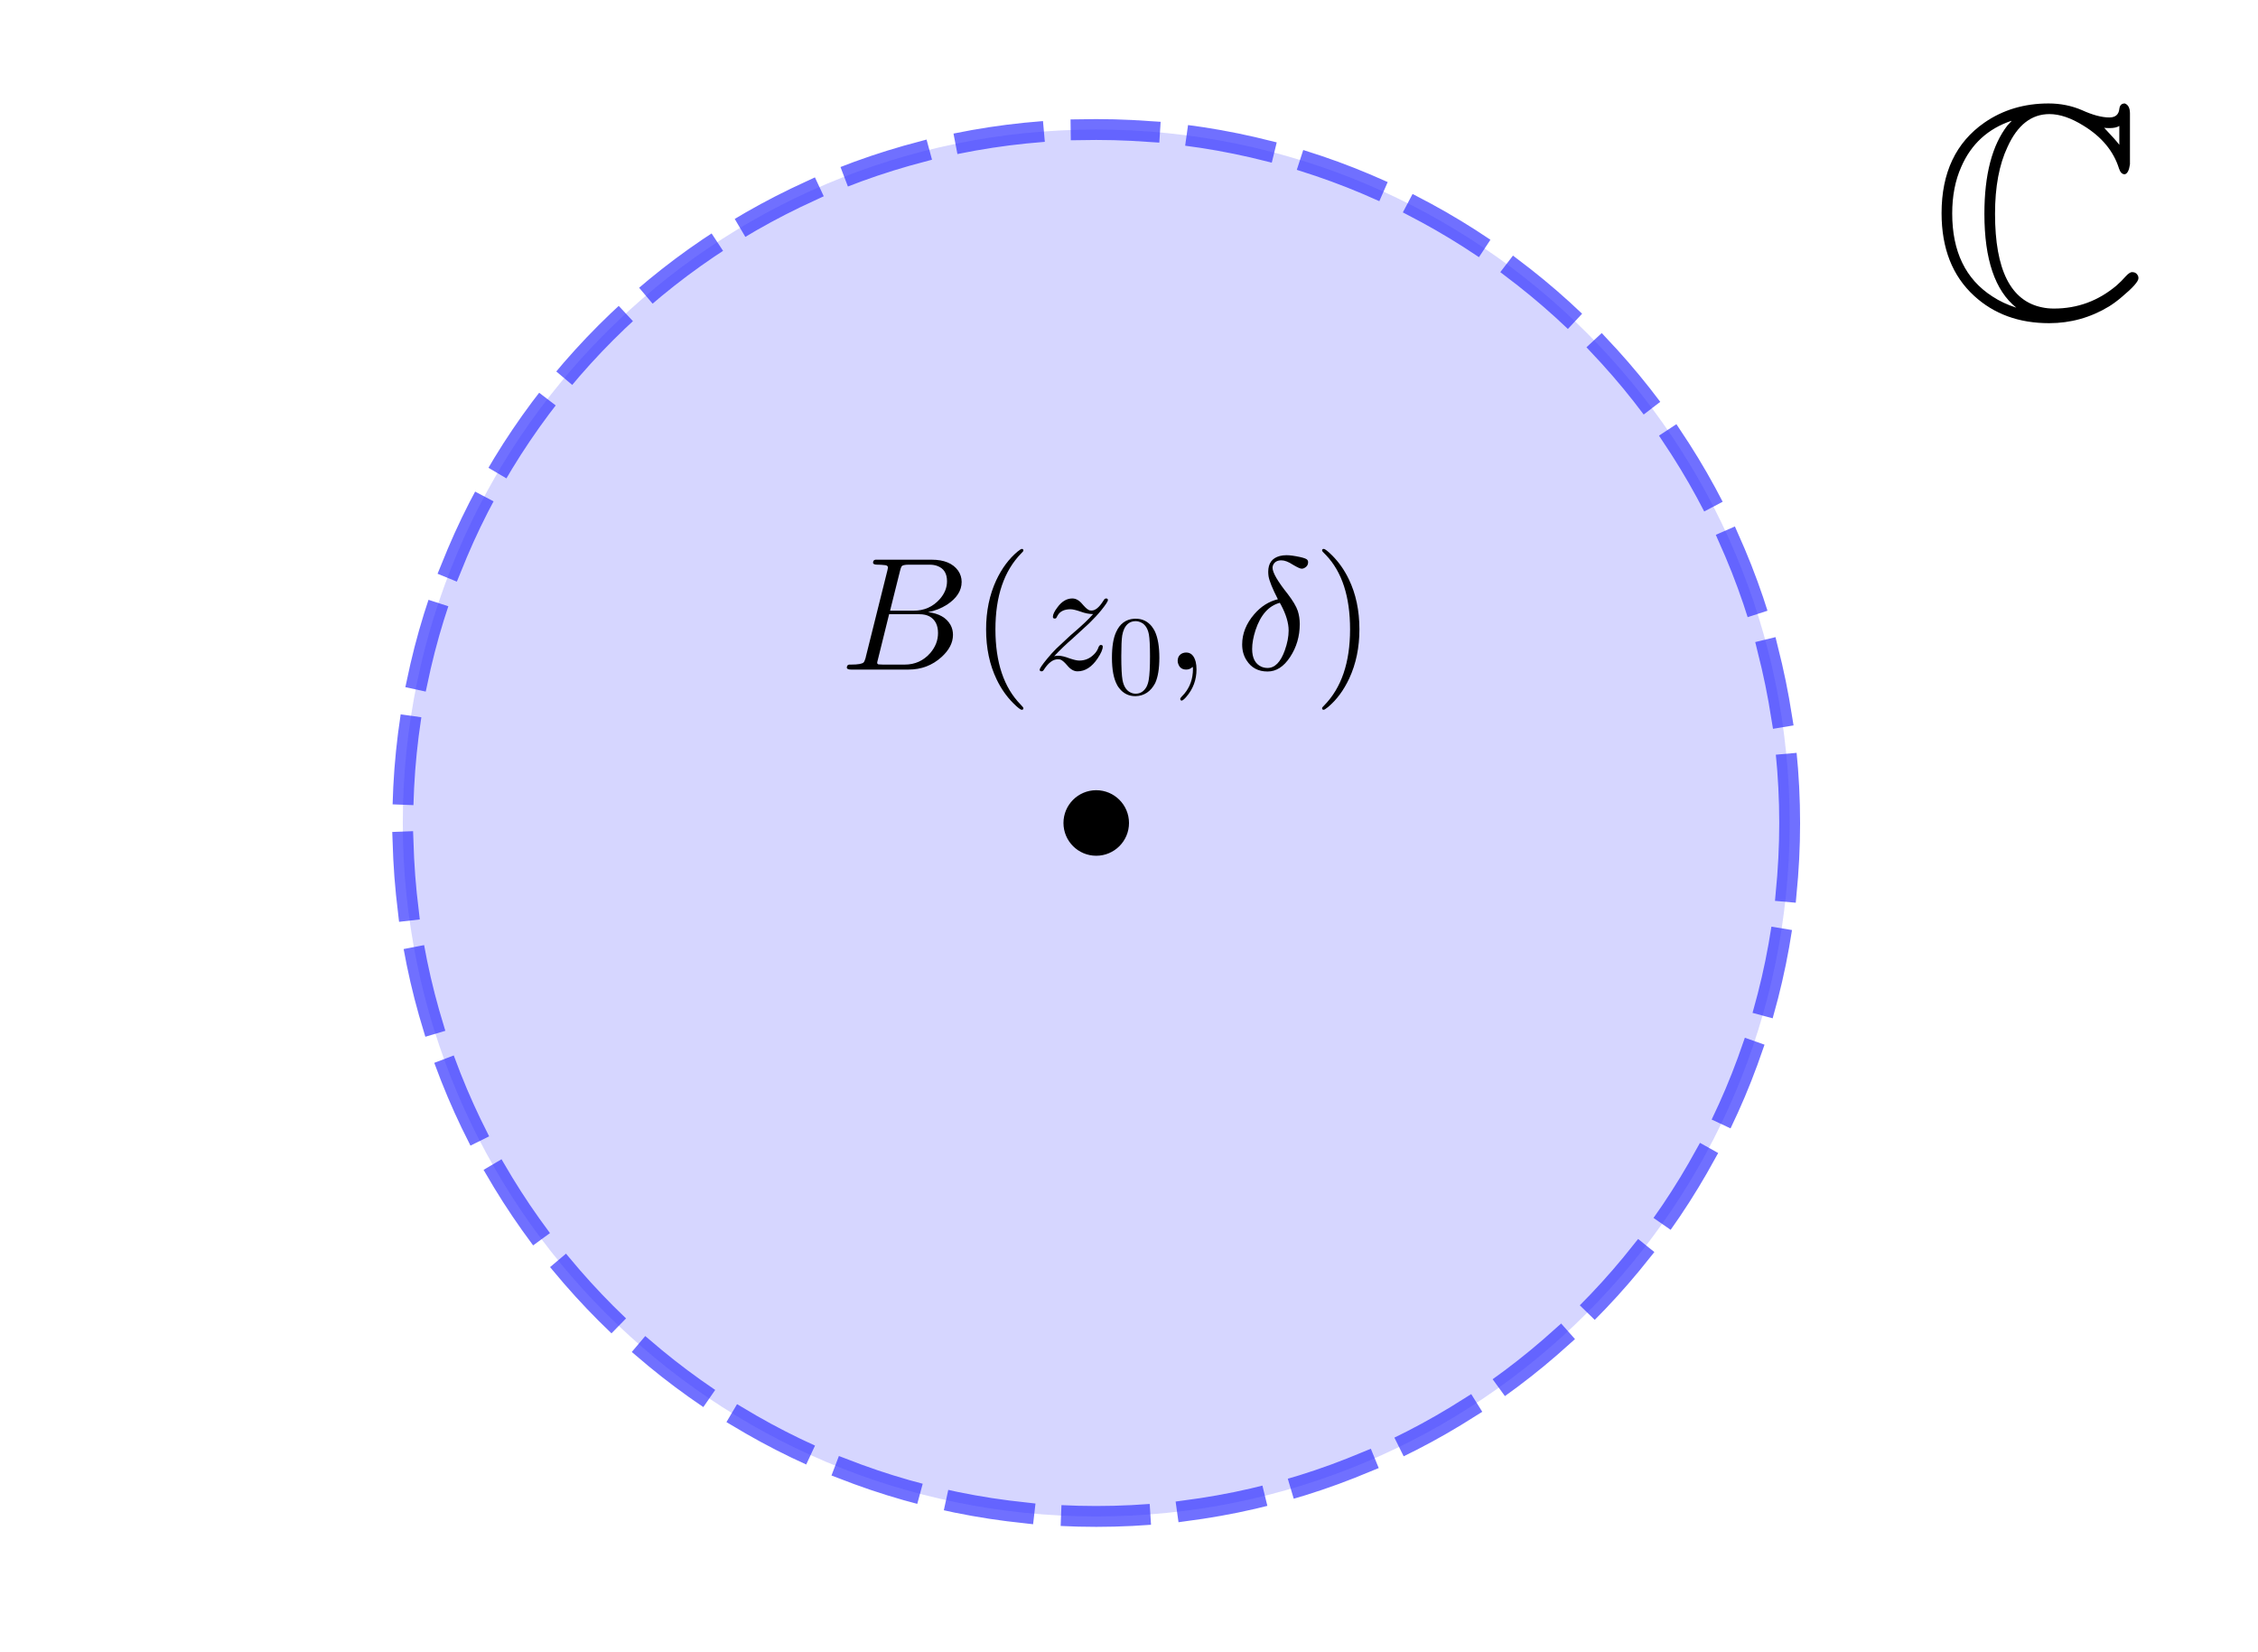 <?xml version="1.0" encoding="ISO-8859-1" standalone="no"?>

<svg 
     version="1.1"
     baseProfile="full"
     xmlns="http://www.w3.org/2000/svg"
     xmlns:xlink="http://www.w3.org/1999/xlink"
     xmlns:ev="http://www.w3.org/2001/xml-events"
     width="9.142cm"
     height="6.688cm"
     viewBox="0 0 379 277"
     >
<title>

</title>
<g stroke-linejoin="miter" stroke-dashoffset="0" stroke-dasharray="none" stroke-width="1" stroke-miterlimit="10.000" stroke-linecap="square">
<g id="misc">
</g><!-- misc -->
<g id="layer0">
<clipPath id="clip6cce3502-668d-430b-93b7-5be756b5d32a">
  <path d="M 0 0 L 0 278.00 L 380.00 278.00 L 380.00 0 z"/>
</clipPath>
<g clip-path="url(#clip1)">
<g fill-opacity=".2" fill-rule="nonzero" stroke="none" fill="#3333ff">
  <path d="M 300.39 138.00 C 300.39 202.28 248.28 254.39 184.00 254.39 C 119.72 254.39 67.609 202.28 67.609 138.00 C 67.609 73.719 119.72 21.609 184.00 21.609 C 248.28 21.609 300.39 73.719 300.39 138.00 z"/>
<title>Circle c</title>
<desc>Circle c: Circle with center J and radius 2.8</desc>

</g> <!-- drawing style -->
</g> <!-- clip1 -->
<clipPath id="clipbc43a0cd-488e-457a-9908-f47733e57403">
  <path d="M 0 0 L 0 278.00 L 380.00 278.00 L 380.00 0 z"/>
</clipPath>
<g clip-path="url(#clip2)">
<g stroke-linejoin="round" stroke-dasharray="11.500,8" stroke-width="3.5" stroke-linecap="butt" fill="none" stroke-opacity=".698" stroke="#3333ff">
  <path d="M 300.39 138.00 C 300.39 202.28 248.28 254.39 184.00 254.39 C 119.72 254.39 67.609 202.28 67.609 138.00 C 67.609 73.719 119.72 21.609 184.00 21.609 C 248.28 21.609 300.39 73.719 300.39 138.00 z"/>
<title>Circle c</title>
<desc>Circle c: Circle with center J and radius 2.8</desc>

</g> <!-- drawing style -->
</g> <!-- clip2 -->
<clipPath id="clip9d2618ec-055b-4bd5-a2b1-ac349e9911bb">
  <path d="M 0 0 L 0 278.00 L 380.00 278.00 L 380.00 0 z"/>
</clipPath>
<g clip-path="url(#clip3)">
<g fill-opacity="1" fill-rule="nonzero" stroke="none" fill="#000000">
  <path d="M 189.00 138.00 C 189.00 140.76 186.76 143.00 184.00 143.00 C 181.24 143.00 179.00 140.76 179.00 138.00 C 179.00 135.24 181.24 133.00 184.00 133.00 C 186.76 133.00 189.00 135.24 189.00 138.00 z"/>
<title>Point J</title>
<desc>J = (0.95, 1.43)</desc>

</g> <!-- drawing style -->
</g> <!-- clip3 -->
<clipPath id="clipd3e9c030-c789-4963-a414-c2a2c9c7b06f">
  <path d="M 0 0 L 0 278.00 L 380.00 278.00 L 380.00 0 z"/>
</clipPath>
<g clip-path="url(#clip4)">
<g stroke-linejoin="round" stroke-linecap="round" fill="none" stroke-opacity="1" stroke="#000000">
  <path d="M 189.00 138.00 C 189.00 140.76 186.76 143.00 184.00 143.00 C 181.24 143.00 179.00 140.76 179.00 138.00 C 179.00 135.24 181.24 133.00 184.00 133.00 C 186.76 133.00 189.00 135.24 189.00 138.00 z"/>
<title>Point J</title>
<desc>J = (0.95, 1.43)</desc>

</g> <!-- drawing style -->
</g> <!-- clip4 -->
<g transform="matrix(.27, 0, 0, .27, 141.00, 112.25)">
<clipPath id="clip423132db-cdec-4fe3-bde2-253dc9efab5e">
  <path d="M -522.22 -415.74 L -522.22 613.89 L 885.19 613.89 L 885.19 -415.74 z"/>
</clipPath>
<g clip-path="url(#clip5)">
<g fill-opacity="1" fill-rule="nonzero" stroke="none" fill="#000000">
  <path d="M 16.000 -7.797 L 29.406 -61.500 Q 29.797 -63.094 29.797 -63.406 Q 29.797 -64.594 28.203 -64.906 L 28.094 -64.906 L 28.000 -64.906 Q 27.703 -64.906 27.094 -65.000 Q 25.406 -65.203 23.297 -65.203 Q 20.703 -65.203 20.500 -66.297 Q 20.500 -68.094 22.000 -68.297 L 22.094 -68.297 L 22.203 -68.297 L 23.406 -68.297 L 57.000 -68.297 Q 68.500 -68.297 73.406 -61.500 Q 75.594 -58.297 75.594 -54.500 Q 75.594 -46.406 66.594 -40.406 Q 66.500 -40.406 66.406 -40.297 Q 61.094 -36.906 54.703 -35.703 Q 64.906 -34.500 68.703 -27.703 Q 70.203 -24.906 70.203 -21.594 Q 70.203 -14.297 63.203 -7.906 L 63.094 -7.797 Q 54.500 -0 42.594 -0 L 6.906 -0 Q 4.406 -0 4.203 -1.094 Q 4.203 -2.906 5.703 -3.094 L 6.906 -3.094 Q 13.406 -3.094 14.703 -4.5 Q 15.297 -5.203 15.906 -7.297 Q 15.906 -7.406 16.000 -7.797 z M 31.094 -36.594 L 45.703 -36.594 Q 55.594 -36.594 62.000 -43.797 Q 66.500 -48.906 66.500 -54.906 Q 66.500 -62.203 60.500 -64.406 Q 58.406 -65.203 55.594 -65.203 L 42.703 -65.203 Q 39.094 -65.203 38.297 -64.203 L 38.297 -64.203 L 38.297 -64.094 L 38.203 -64.094 L 38.203 -64.000 Q 37.797 -63.406 37.297 -61.406 L 31.094 -36.594 z M 26.594 -3.094 L 40.203 -3.094 Q 49.797 -3.094 56.094 -10.297 Q 60.906 -15.906 60.906 -22.703 Q 60.906 -30.000 55.703 -33.000 Q 53.094 -34.406 49.406 -34.406 L 30.500 -34.406 L 23.594 -6.5 Q 23.094 -4.703 23.094 -4.203 Q 23.094 -3.406 24.000 -3.203 L 24.000 -3.203 L 24.000 -3.203 L 24.406 -3.203 Q 25.000 -3.094 26.594 -3.094 z"/>
<title>Point J</title>
<desc>J = (0.95, 1.43)</desc>

</g> <!-- drawing style -->
</g> <!-- clip5 -->
</g> <!-- transform -->
<g transform="matrix(.27, 0, 0, .27, 162.84, 112.25)">
<clipPath id="clipf491d155-907f-481a-814d-49f5b4f87da0">
  <path d="M -603.12 -415.74 L -603.12 613.89 L 804.29 613.89 L 804.29 -415.74 z"/>
</clipPath>
<g clip-path="url(#clip6)">
<g fill-opacity="1" fill-rule="nonzero" stroke="none" fill="#000000">
  <path d="M 33.094 24.000 L 33.094 24.000 Q 33.094 25.000 32.094 25.000 Q 30.906 25.000 26.797 20.906 Q 20.594 14.703 16.500 6.203 Q 9.906 -7.406 9.906 -25.000 Q 9.906 -41.906 16.203 -55.500 Q 21.406 -66.594 29.406 -73.297 Q 31.500 -75.000 32.094 -75.000 Q 33.094 -75.000 33.094 -74.000 Q 33.094 -73.500 31.797 -72.297 Q 15.703 -55.906 15.703 -25.000 Q 15.703 5.797 31.406 21.797 Q 33.094 23.500 33.094 24.000 z"/>
<title>Point J</title>
<desc>J = (0.95, 1.43)</desc>

</g> <!-- drawing style -->
</g> <!-- clip6 -->
</g> <!-- transform -->
<g transform="matrix(.27, 0, 0, .27, 173.35, 112.25)">
<clipPath id="clip446f1309-eac4-41f8-b8cd-371361af8401">
  <path d="M -642.02 -415.74 L -642.02 613.89 L 765.39 613.89 L 765.39 -415.74 z"/>
</clipPath>
<g clip-path="url(#clip7)">
<g fill-opacity="1" fill-rule="nonzero" stroke="none" fill="#000000">
  <path d="M 13.297 -8.297 L 13.297 -8.297 Q 14.203 -8.594 16.000 -8.594 Q 18.594 -8.594 23.000 -6.906 Q 26.906 -5.594 28.906 -5.594 Q 34.203 -5.594 38.000 -9.406 Q 40.000 -11.297 40.906 -14.000 Q 41.500 -15.297 42.297 -15.297 Q 43.500 -15.297 43.500 -14.297 Q 43.500 -11.703 40.297 -6.906 Q 34.906 1.094 27.797 1.094 Q 24.406 1.094 21.406 -2.594 Q 18.594 -5.906 16.906 -6.297 Q 16.406 -6.406 15.594 -6.406 Q 11.203 -6.406 7.094 -.203 Q 6.406 1.094 5.5 1.094 Q 4.297 1.094 4.297 .094 Q 4.297 -1.094 8.906 -6.703 Q 11.500 -9.906 14.594 -13.000 L 23.594 -21.406 Q 33.500 -29.797 37.500 -34.500 Q 33.906 -34.500 29.797 -36.000 Q 25.500 -37.500 23.500 -37.500 Q 17.703 -37.500 15.500 -33.703 Q 15.203 -33.297 15.000 -32.797 Q 14.594 -31.703 13.703 -31.703 Q 12.500 -31.703 12.500 -32.797 Q 12.500 -35.000 15.406 -38.797 Q 19.406 -44.203 24.594 -44.203 Q 27.906 -44.203 30.797 -40.703 L 30.906 -40.594 Q 31.094 -40.297 31.500 -39.906 Q 33.906 -37.203 35.406 -36.797 Q 36.000 -36.703 36.594 -36.703 Q 40.000 -36.703 43.703 -42.500 L 44.094 -43.094 Q 44.703 -44.203 45.594 -44.203 Q 46.703 -44.203 46.703 -43.203 Q 46.703 -42.000 42.500 -36.797 Q 39.500 -33.094 35.000 -28.703 Q 34.406 -28.094 25.500 -20.000 L 25.203 -19.703 Q 18.703 -14.094 13.297 -8.297 z"/>
<title>Point J</title>
<desc>J = (0.95, 1.43)</desc>

</g> <!-- drawing style -->
</g> <!-- clip7 -->
</g> <!-- transform -->
<g transform="matrix(.189, 0, 0, .189, 185.90, 116.30)">
<clipPath id="clip3fe6cfc4-cee2-416d-a485-228a51d4a68d">
  <path d="M -983.60 -615.34 L -983.60 855.56 L 1027.0 855.56 L 1027.0 -615.34 z"/>
</clipPath>
<g clip-path="url(#clip8)">
<g fill-opacity="1" fill-rule="nonzero" stroke="none" fill="#000000">
  <path d="M 46.000 -32.000 Q 46.000 -17.406 42.297 -9.406 Q 36.406 1.797 24.906 2.203 Q 15.797 2.203 10.297 -5 Q 9.203 -6.297 8.406 -7.906 Q 3.906 -16.203 3.906 -32.000 Q 3.906 -46.703 7.594 -54.703 Q 12.594 -65.906 23.797 -66.594 L 25.000 -66.594 Q 33.906 -66.594 39.500 -59.500 L 39.500 -59.406 Q 40.906 -57.594 42.000 -55.406 Q 46.000 -46.906 46.000 -32.000 z M 24.906 -0 L 24.906 -0 Q 31.203 -0 34.594 -6.094 Q 36.000 -8.797 36.594 -12.500 Q 37.703 -18.906 37.703 -33.203 Q 37.703 -47.094 36.703 -52.703 Q 34.906 -62.203 27.500 -64.094 Q 26.203 -64.406 24.906 -64.406 Q 17.906 -64.406 14.703 -57.406 Q 13.594 -55.000 13.000 -51.594 Q 12.203 -46.203 12.203 -33.203 Q 12.203 -18.094 13.297 -12.094 Q 15.094 -2.5 22.094 -.406 Q 23.500 -0 24.906 -0 z"/>
<title>Point J</title>
<desc>J = (0.95, 1.43)</desc>

</g> <!-- drawing style -->
</g> <!-- clip8 -->
</g> <!-- transform -->
<g transform="matrix(.27, 0, 0, .27, 195.35, 112.25)">
<clipPath id="clip3923fb84-20e1-4814-84df-a407220b9329">
  <path d="M -723.52 -415.74 L -723.52 613.89 L 683.89 613.89 L 683.89 -415.74 z"/>
</clipPath>
<g clip-path="url(#clip9)">
<g fill-opacity="1" fill-rule="nonzero" stroke="none" fill="#000000">
  <path d="M 20.297 -.094 L 20.297 -.094 Q 20.297 9.594 14.000 16.906 Q 12.297 18.906 11.203 19.297 Q 10.203 19.297 10.203 18.203 Q 10.203 17.703 11.297 16.594 Q 17.297 10.594 18.000 1.906 Q 18.094 .906 18.094 -.094 Q 18.094 -1.594 17.906 -1.594 Q 17.797 -1.594 17.406 -1.297 Q 16.000 -0 13.906 -0 Q 10.203 -0 9 -3.406 Q 8.594 -4.297 8.594 -5.297 Q 8.594 -8.906 11.703 -10.203 Q 12.703 -10.594 13.906 -10.594 Q 18.297 -10.594 19.797 -4.797 Q 20.297 -2.703 20.297 -.094 z"/>
<title>Point J</title>
<desc>J = (0.95, 1.43)</desc>

</g> <!-- drawing style -->
</g> <!-- clip9 -->
</g> <!-- transform -->
<g transform="matrix(.27, 0, 0, .27, 207.36, 112.25)">
<clipPath id="clip8c868dce-b1d2-46e2-bbf6-8e2c8644df71">
  <path d="M -767.99 -415.74 L -767.99 613.89 L 639.42 613.89 L 639.42 -415.74 z"/>
</clipPath>
<g clip-path="url(#clip10)">
<g fill-opacity="1" fill-rule="nonzero" stroke="none" fill="#000000">
  <path d="M 26.406 -43.703 Q 21.297 -53.703 20.594 -58.094 Q 20.406 -59.500 20.406 -60.797 Q 20.406 -68.703 27.594 -70.594 Q 29.500 -71.094 31.797 -71.094 Q 34.797 -71.094 40.000 -70.000 Q 44.203 -69.094 44.797 -68.094 Q 45.203 -67.594 45.203 -66.703 Q 45.203 -64.406 43.000 -63.203 Q 42.203 -62.703 41.203 -62.703 Q 39.906 -62.703 35.703 -65.203 Q 31.594 -67.906 28.594 -67.906 Q 24.703 -67.906 23.406 -64.906 Q 23.094 -64.094 23.094 -63.297 Q 23.094 -58.797 32.594 -46.906 Q 37.406 -40.594 38.797 -36.406 Q 40.000 -32.594 40.000 -28.297 Q 40.000 -16.906 34.000 -7.797 Q 28.094 1.203 20.000 1.203 Q 11.297 1.203 6.906 -5.797 Q 4.203 -10.000 4.203 -15.594 Q 4.203 -25.703 11.703 -34.406 Q 18.000 -41.703 26.406 -43.703 z M 27.594 -41.500 Q 17.203 -38.703 12.500 -24.500 Q 10.406 -18.000 10.406 -12.797 Q 10.406 -4.406 16.094 -1.797 Q 17.906 -1 20.000 -1 Q 26.797 -1 30.703 -11.906 Q 33.094 -18.594 33.094 -24.297 Q 33.094 -31.297 28.297 -40.297 Q 28.094 -40.594 27.594 -41.500 z"/>
<title>Point J</title>
<desc>J = (0.95, 1.43)</desc>

</g> <!-- drawing style -->
</g> <!-- clip10 -->
</g> <!-- transform -->
<g transform="matrix(.27, 0, 0, .27, 220.37, 112.25)">
<clipPath id="clip01e4cb87-79d2-41d3-8abd-ec8fff3fd017">
  <path d="M -816.19 -415.74 L -816.19 613.89 L 591.22 613.89 L 591.22 -415.74 z"/>
</clipPath>
<g clip-path="url(#clip11)">
<g fill-opacity="1" fill-rule="nonzero" stroke="none" fill="#000000">
  <path d="M 28.906 -25.000 L 28.906 -25.000 Q 28.906 -8.094 22.594 5.5 Q 17.406 16.594 9.406 23.297 Q 7.297 25.000 6.703 25.000 Q 5.703 25.000 5.703 24.000 Q 5.703 23.500 7 22.297 Q 23.094 5.906 23.094 -25.000 Q 23.094 -55.500 8.094 -71.203 L 7.594 -71.703 Q 5.703 -73.500 5.703 -74.000 Q 5.703 -75.000 6.703 -75.000 Q 7.906 -75.000 12.000 -70.906 Q 18.203 -64.703 22.297 -56.203 Q 28.906 -42.594 28.906 -25.000 z"/>
<title>Point J</title>
<desc>J = (0.95, 1.43)</desc>

</g> <!-- drawing style -->
</g> <!-- clip11 -->
</g> <!-- transform -->
<g transform="matrix(.51, 0, 0, .51, 324.00, 53.139)">
<clipPath id="clip07bfdd47-5c55-40c0-a276-81c053e389b2">
  <path d="M -635.29 -104.19 L -635.29 440.90 L 109.80 440.90 L 109.80 -104.19 z"/>
</clipPath>
<g clip-path="url(#clip12)">
<g fill-opacity="1" fill-rule="nonzero" stroke="none" fill="#000000">
  <path d="M 65.703 -67.094 L 65.703 -50.406 Q 65.297 -47.406 64.000 -47.094 Q 62.703 -47.094 62.094 -49.000 Q 59.406 -57.594 50.406 -63.094 Q 44.297 -66.906 39.203 -66.906 Q 30.297 -66.906 25.406 -56.094 Q 21.297 -47.406 21.297 -34.094 Q 21.297 -6.406 36.797 -3.297 Q 38.594 -2.906 40.703 -2.906 Q 52.297 -2.906 61.297 -10.500 Q 62.906 -11.906 64.297 -13.500 Q 65.594 -14.906 66.406 -14.906 Q 67.797 -14.906 68.406 -13.594 L 68.406 -13.500 Q 68.500 -13.203 68.500 -12.906 Q 68.500 -11.297 63.000 -6.703 Q 60.906 -4.906 58.797 -3.594 Q 49.703 1.906 39.094 1.906 Q 24.203 1.906 14.406 -7.094 Q 3.703 -16.906 3.703 -34.297 Q 3.703 -54.297 17.797 -64.094 Q 26.906 -70.406 38.906 -70.406 Q 44.797 -70.406 49.906 -68.203 Q 55.203 -65.797 58.906 -65.797 Q 61.906 -65.797 62.203 -68.594 Q 62.406 -70.406 64.000 -70.406 Q 65.703 -69.797 65.703 -67.094 z M 62.203 -56.797 L 62.203 -63.000 Q 61.094 -62.297 59.000 -62.297 Q 57.703 -62.297 57.203 -62.406 Q 61.094 -58.297 62.203 -56.797 z M 26.703 -64.594 L 26.703 -64.703 Q 15.094 -60.797 10.203 -49.594 Q 7.203 -42.906 7.203 -34.203 Q 7.203 -15.406 20.406 -6.906 Q 23.906 -4.594 28.297 -3.203 Q 17.797 -11.594 17.797 -34.094 Q 17.797 -53.406 25.406 -63.203 Q 26.094 -64.000 26.703 -64.594 z"/>
<title>\mathbb C</title>
<desc>text1 = “\mathbb C”</desc>

</g> <!-- drawing style -->
</g> <!-- clip12 -->
</g> <!-- transform -->
</g><!-- layer0 -->
</g> <!-- default stroke -->
</svg> <!-- bounding box -->
